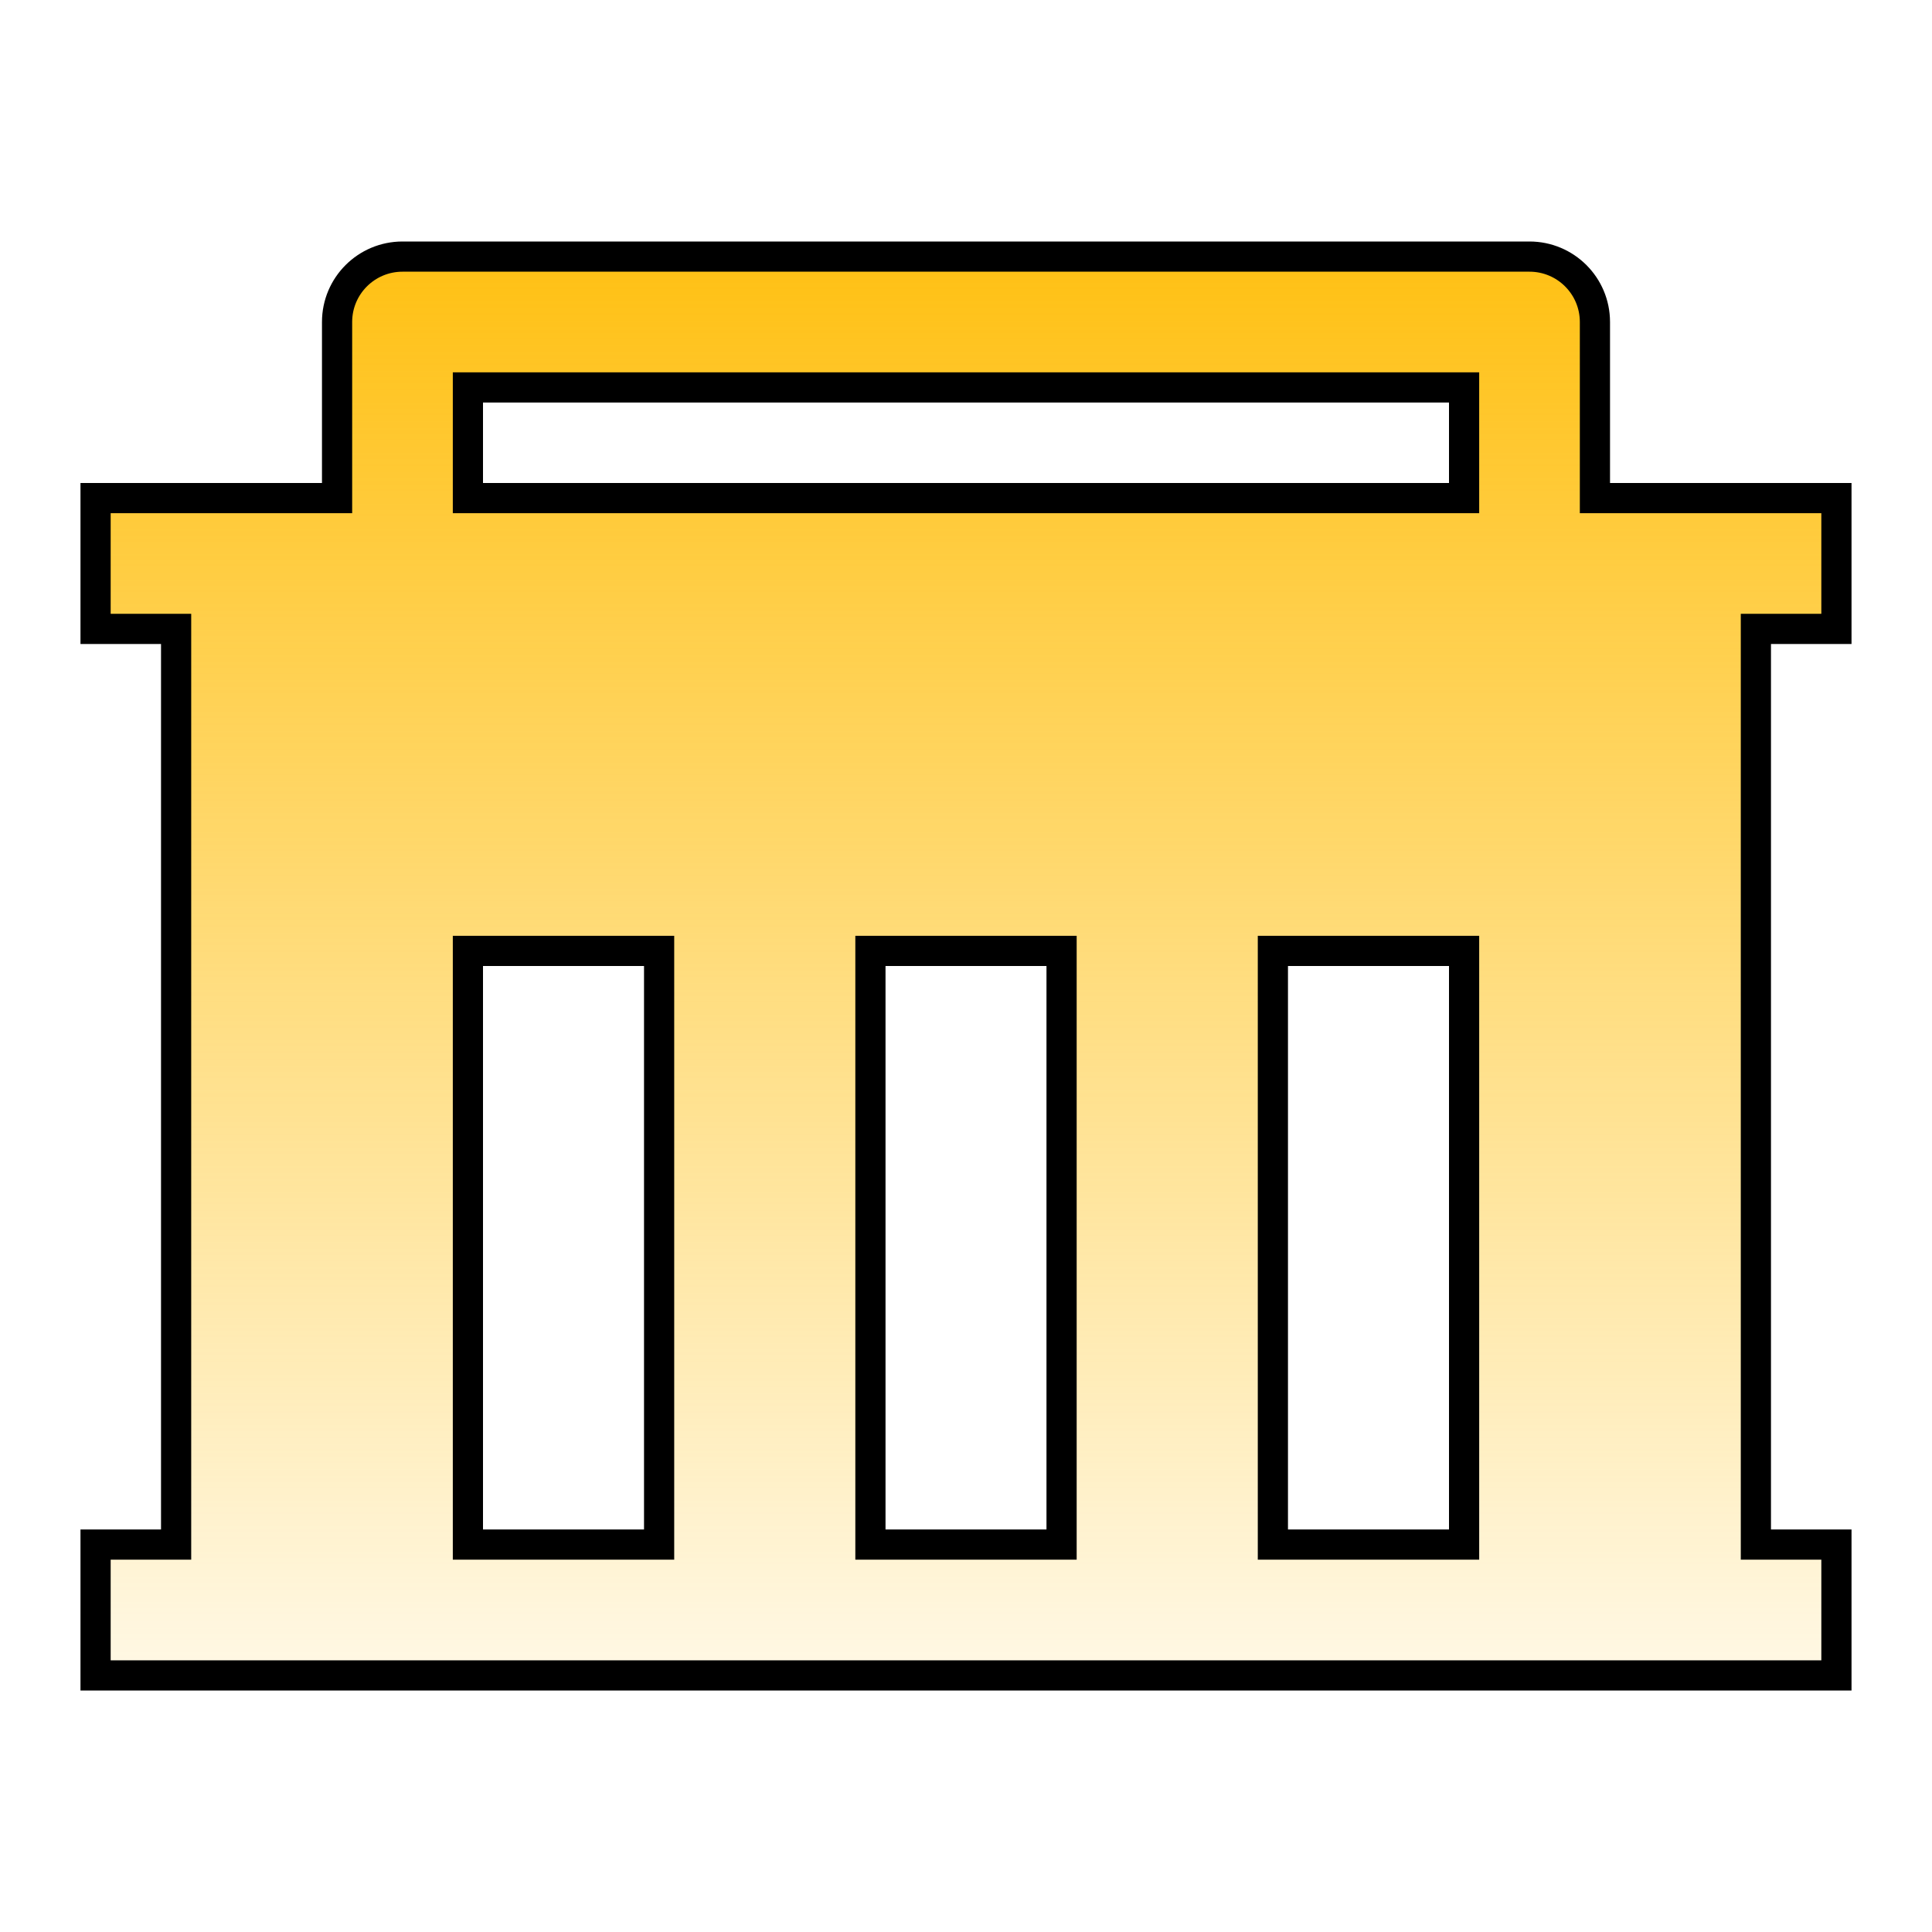 <svg width="32" height="32" viewBox="0 0 32 32" fill="none" xmlns="http://www.w3.org/2000/svg">
<path d="M2.667 25.583H2.917V25.333V10.667V10.417H2.667H1.583V8.25H5.333H5.583V8V5.333C5.583 4.735 6.068 4.25 6.667 4.25H25.333C25.932 4.25 26.417 4.735 26.417 5.333V8V8.25H26.667H30.417V10.417H29.333H29.083V10.667V25.333V25.583H29.333H30.417V27.75H1.583V25.583H2.667ZM17.333 25.583H17.583V25.333V16V15.75H17.333H14.667H14.417V16V25.333V25.583H14.667H17.333ZM10.667 25.583H10.917V25.333V16V15.75H10.667H8H7.75V16V25.333V25.583H8H10.667ZM24 25.583H24.25V25.333V16V15.75H24H21.333H21.083V16V25.333V25.583H21.333H24ZM8 6.417H7.75V6.667V8V8.25H8H24H24.25V8V6.667V6.417H24H8Z" fill="url(#paint0_linear_2225_11005)" stroke="black" stroke-width="0.5"/>
<defs>
<linearGradient id="paint0_linear_2225_11005" x1="16" y1="4" x2="16" y2="28" gradientUnits="userSpaceOnUse">
<stop stop-color="#FFC012"/>
<stop offset="1" stop-color="#FFC012" stop-opacity="0.1"/>
</linearGradient>
</defs>
</svg>
